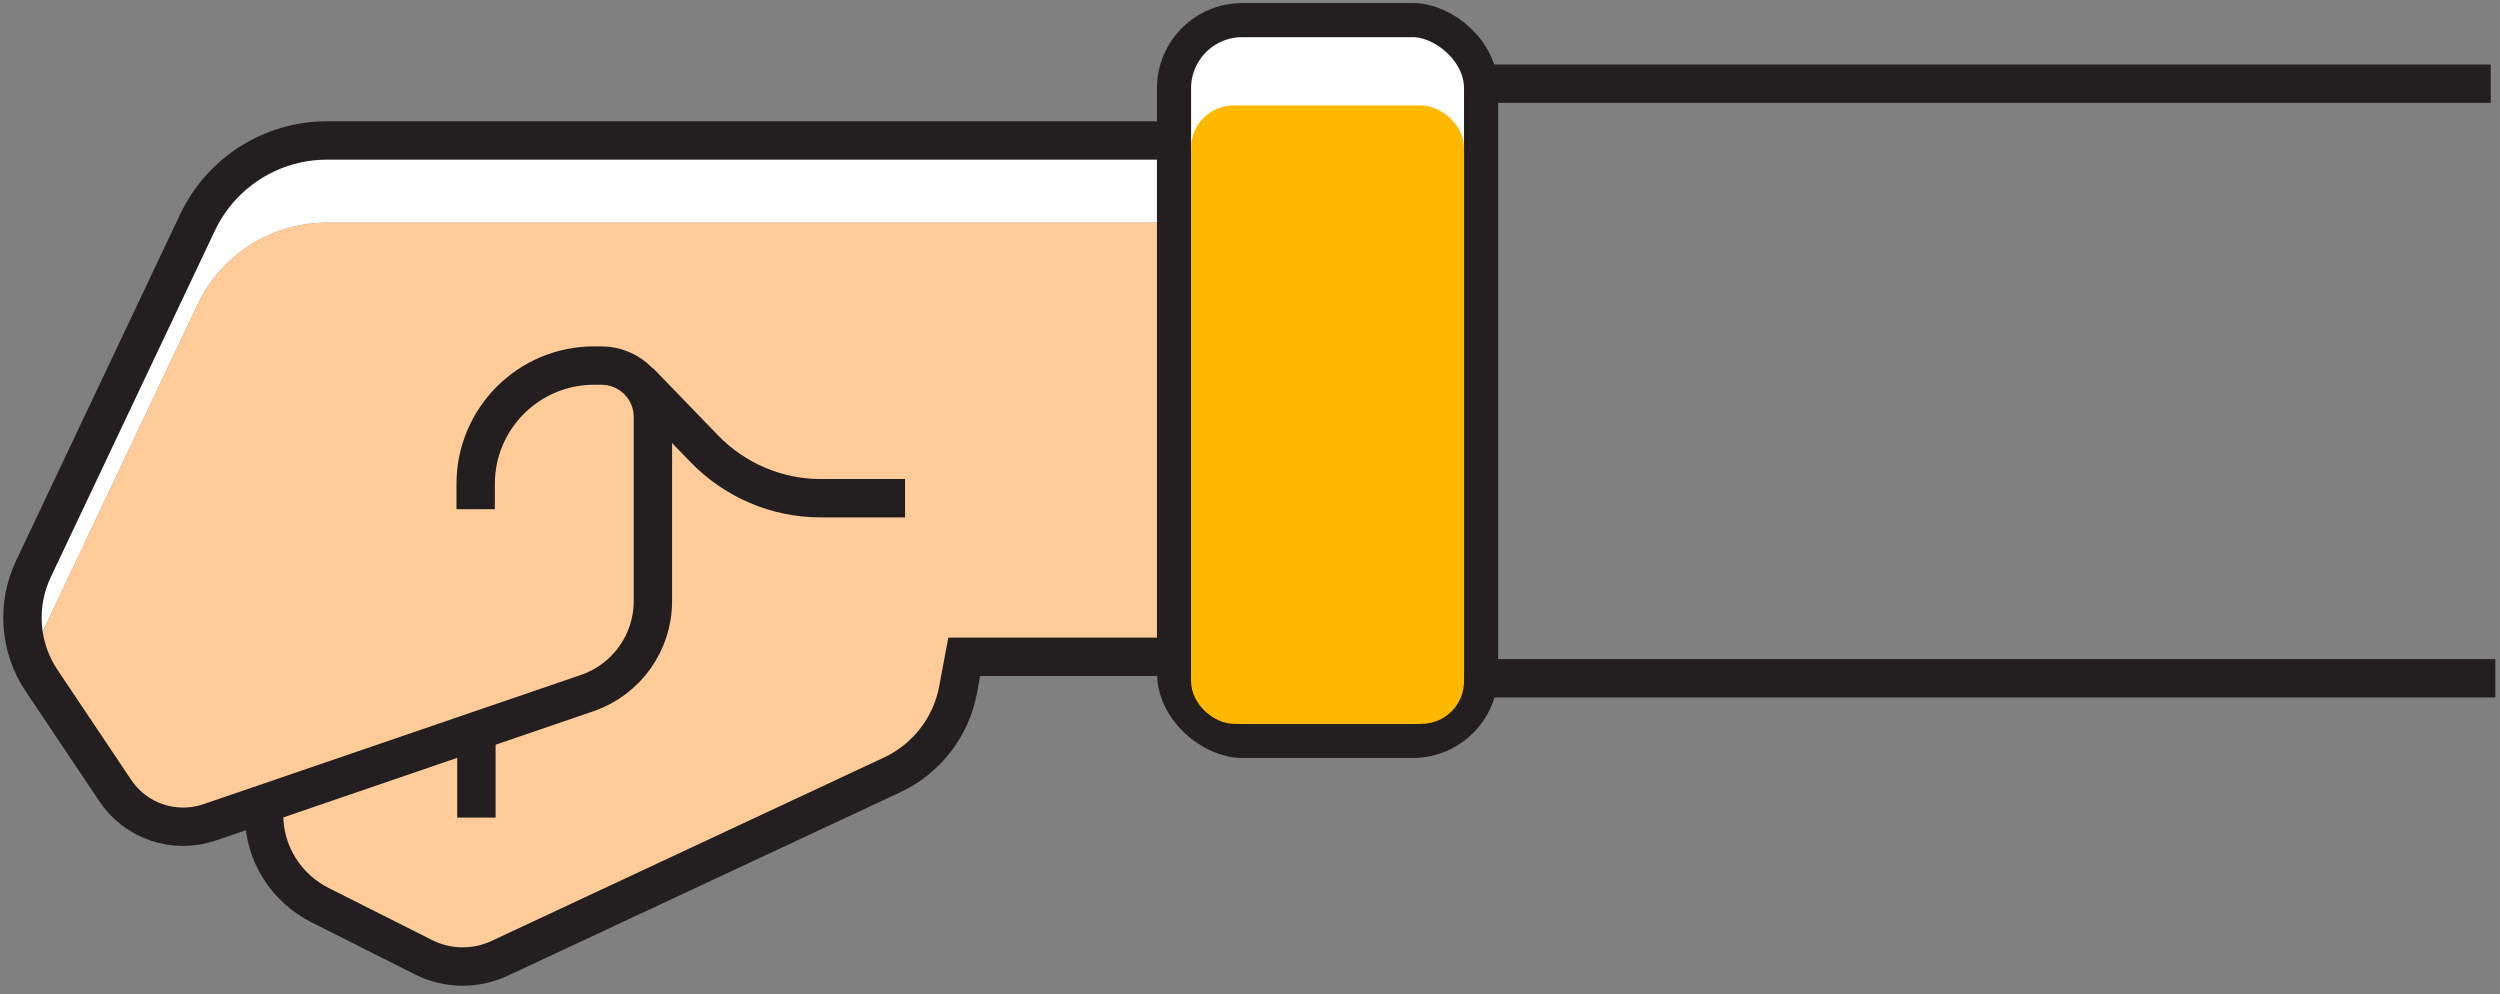 <svg width="269" height="107" viewBox="0 0 269 107" fill="none" xmlns="http://www.w3.org/2000/svg">
<rect x="0" y="0" width="269" height="107" fill="#808080" stroke="none"/>
<path d="M160 9L268 9" stroke="#231F20" stroke-width="4.13"/>
<path d="M160.5 72.984L268.5 72.984" stroke="#231F20" stroke-width="4.13"/>
<path d="M21.261 32.762L3.606 70.035C3.472 70.317 3.433 70.62 3.324 70.906C2.095 67.794 2.136 64.293 3.606 61.196L21.261 23.922C23.817 18.536 29.242 15.115 35.181 15.115L127.304 15.115V23.953L35.181 23.953C29.242 23.953 23.817 27.374 21.261 32.762Z" fill="white"/>
<path d="M103.083 74.249C102.336 78.22 99.701 81.641 96.005 83.372L53.778 103.109C51.182 104.329 48.195 104.29 45.638 103.031L34.472 97.409C30.776 95.561 28.417 91.826 28.417 87.697V86.479L22.559 88.483C18.785 89.781 14.577 88.366 12.374 85.023L4.473 73.227C3.982 72.496 3.638 71.706 3.324 70.906C3.433 70.62 3.472 70.317 3.606 70.034L21.261 32.762C23.817 27.374 29.242 23.953 35.181 23.953L127.304 23.953V70.592V70.672H103.752L103.083 74.249" fill="#FFCC99"/>
<path d="M154.08 14.674L134.224 14.674C130.409 14.674 127.304 17.781 127.304 21.594V15.115V12.755C127.304 8.942 130.409 5.836 134.224 5.836L154.08 5.836C157.893 5.836 161 8.942 161 12.755V21.594C161 17.781 157.893 14.674 154.08 14.674Z" fill="white"/>
<path d="M127.304 70.592V15.115L35.181 15.115C29.242 15.115 23.817 18.536 21.261 23.922L3.606 61.196C1.758 65.089 2.072 69.65 4.473 73.227L12.374 85.023C14.577 88.366 18.785 89.781 22.559 88.483L28.417 86.479L51.261 78.654L63.213 74.565C67.42 73.11 70.252 69.138 70.252 64.695V44.839C70.252 41.812 67.775 39.334 64.708 39.334H63.921C56.885 39.334 51.182 45.036 51.182 52.075V54.788" stroke="#231F20" stroke-width="4.13" stroke-miterlimit="10"/>
<path d="M28.417 86.438V87.697C28.417 91.826 30.776 95.561 34.472 97.409L45.638 103.031C48.195 104.29 51.182 104.329 53.778 103.109L96.005 83.372C99.701 81.641 102.336 78.221 103.083 74.249L103.752 70.672H127.304" stroke="#231F20" stroke-width="4.13" stroke-miterlimit="10"/>
<path d="M51.261 78.654V87.972" stroke="#231F20" stroke-width="4.13" stroke-miterlimit="10"/>
<path d="M68.798 41.065L75.757 48.26C79.059 51.681 83.58 53.607 88.299 53.607H97.383" stroke="#231F20" stroke-width="4.13" stroke-miterlimit="10"/>
<rect x="-1.836" y="-1.836" width="77.557" height="33.042" rx="7.343" transform="matrix(0 1 1 0 128.159 4)" fill="white" stroke="#231F20" stroke-width="3.671"/>
<rect width="66.543" height="29.371" rx="4.589" transform="matrix(0 1 1 0 128.159 11.343)" fill="#FFB800"/>
</svg>
